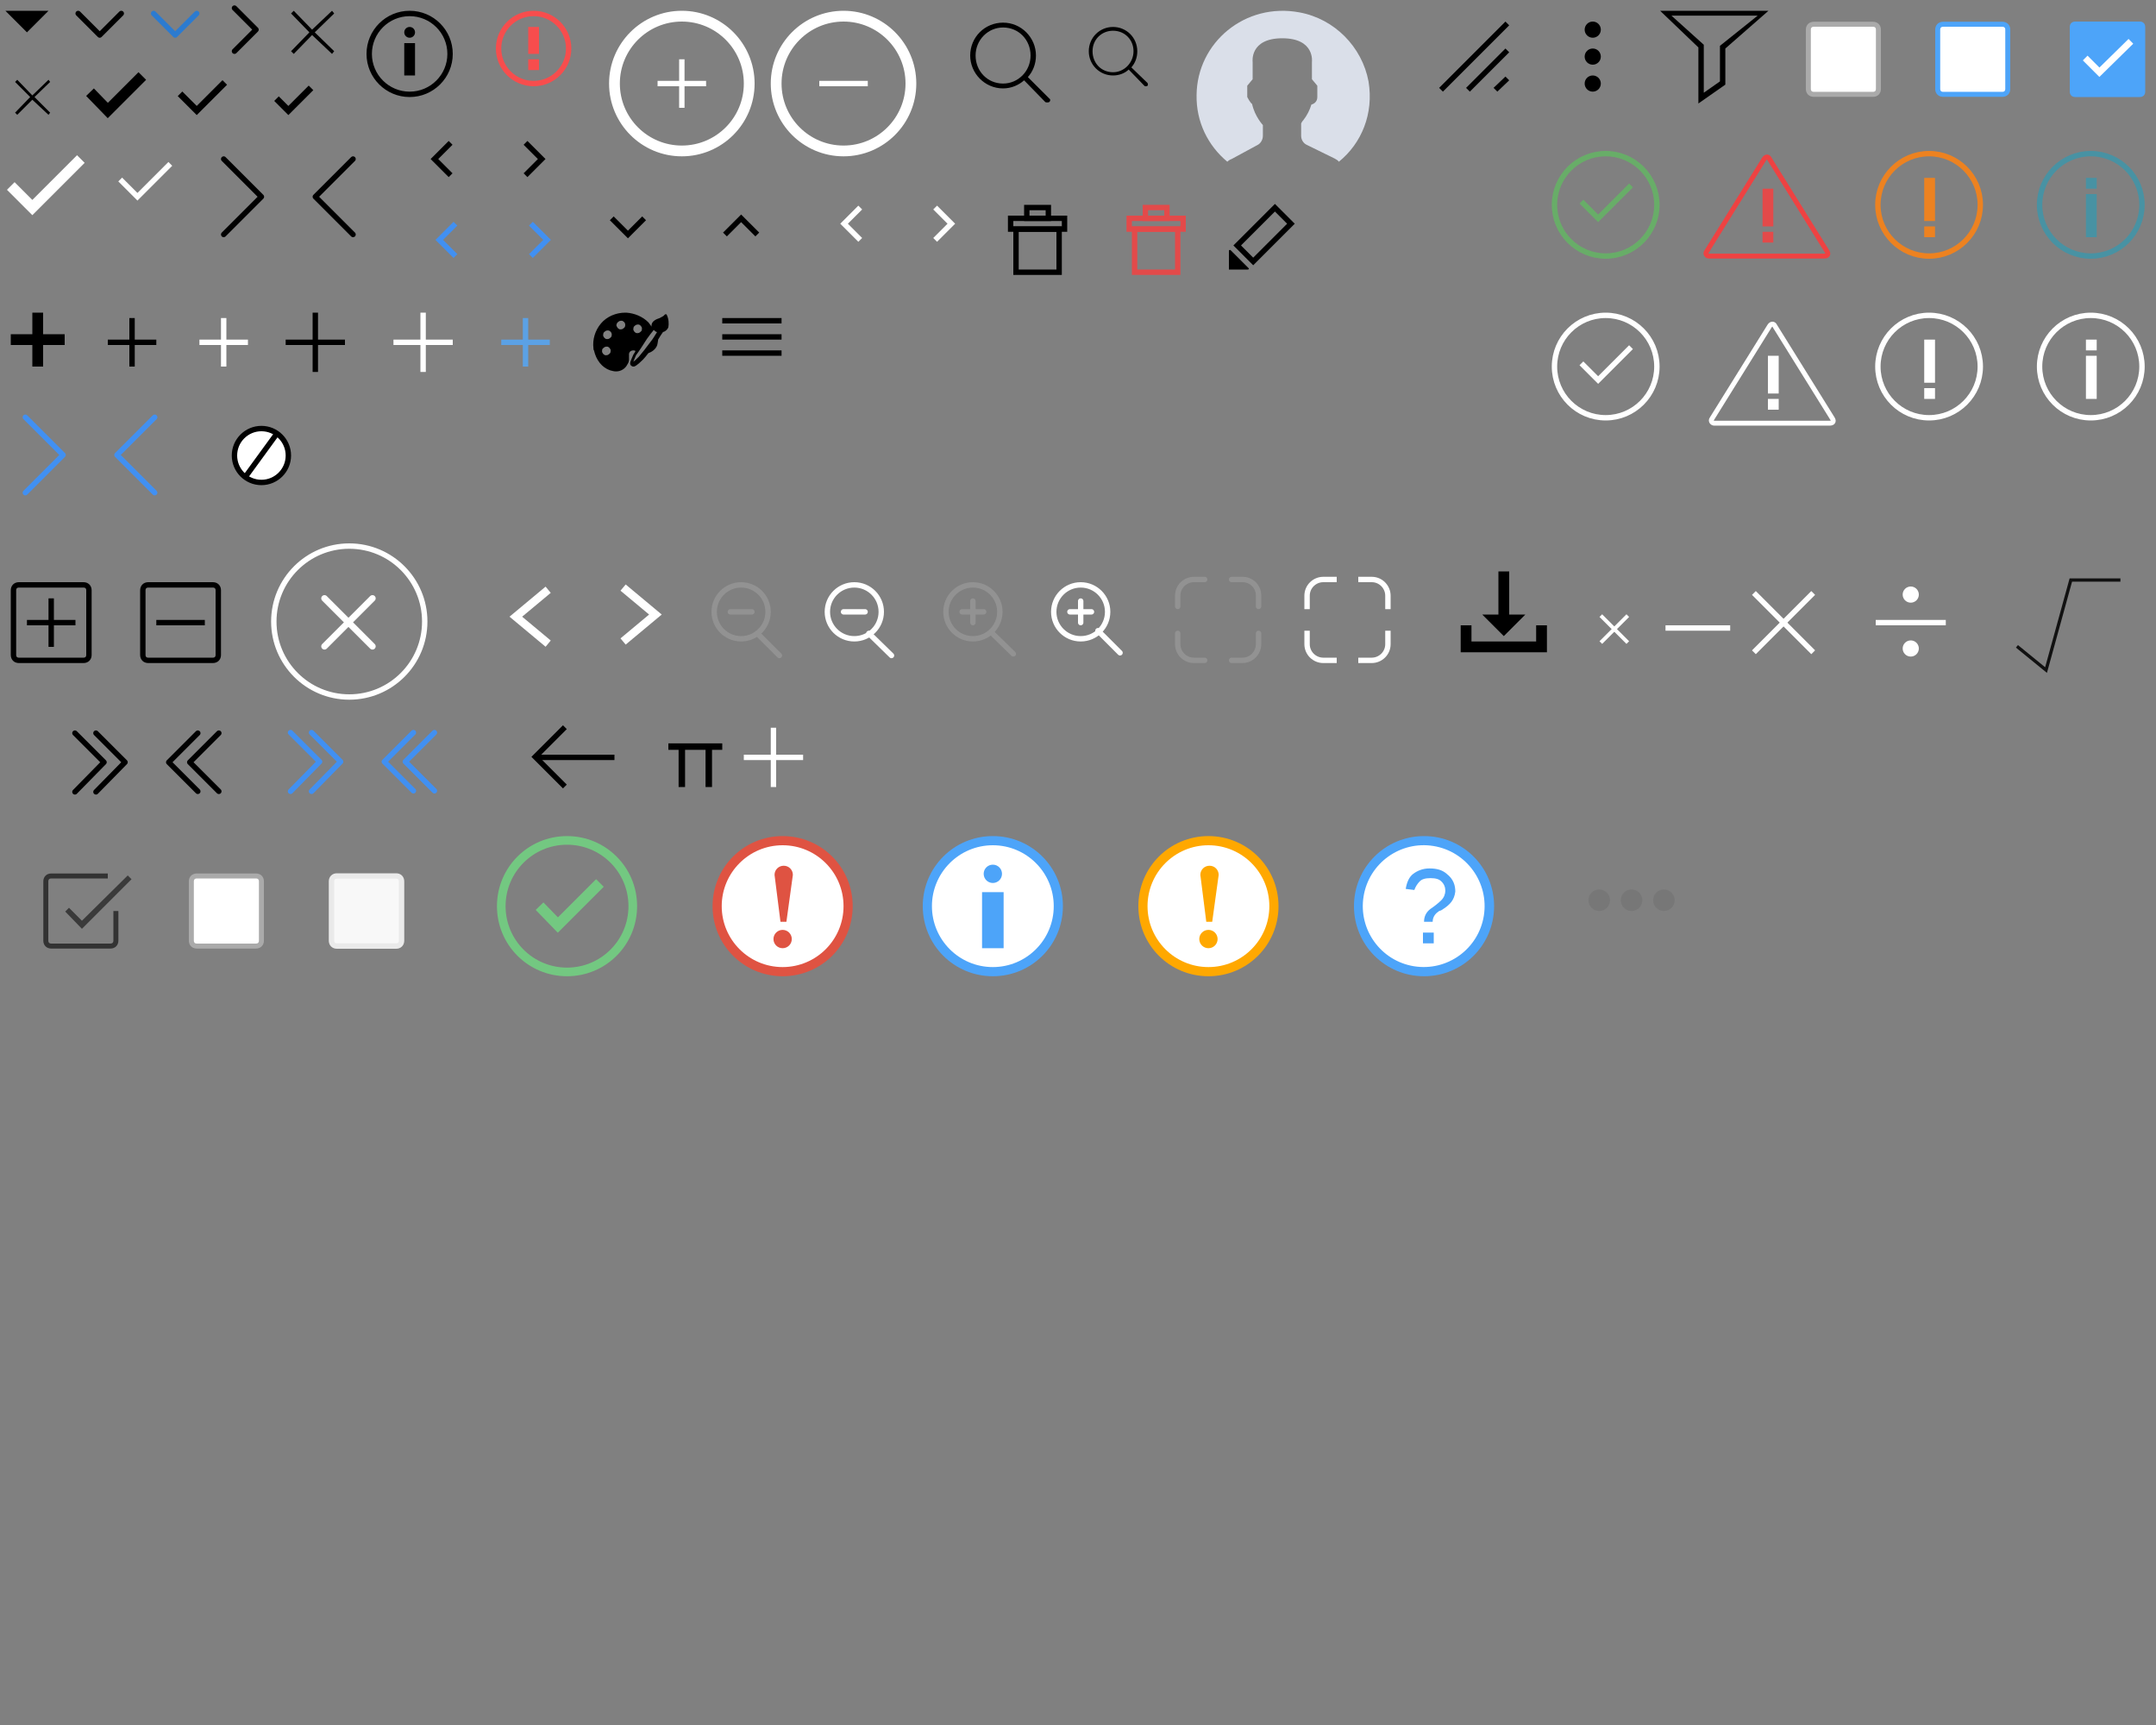 <?xml version="1.0" encoding="utf-8"?>
<!-- Generator: Adobe Illustrator 22.1.0, SVG Export Plug-In . SVG Version: 6.00 Build 0)  -->
<svg version="1.1" id="Layer_1" xmlns="http://www.w3.org/2000/svg" xmlns:xlink="http://www.w3.org/1999/xlink" x="0px" y="0px"
	 width="400px" height="320px" viewBox="0 0 400 320" style="enable-background:new 0 0 400 320;" xml:space="preserve">
<rect x="0" y="0" width="400" height="320" fill="#808080" stroke="none"/>
<style type="text/css">
	.st0{fill:none;stroke:#000000;stroke-linecap:round;stroke-linejoin:round;stroke-miterlimit:10;}
	.st1{fill:none;stroke:#2C7BD0;stroke-linecap:round;stroke-linejoin:round;stroke-miterlimit:10;}
	.st2{fill:none;stroke:#000000;stroke-miterlimit:10;}
	.st3{fill:none;stroke:#000000;stroke-width:2;stroke-miterlimit:10;}
	.st4{fill:none;stroke:#F74D4D;stroke-miterlimit:10;}
	.st5{fill:none;stroke:#F74D4D;stroke-width:2;stroke-miterlimit:10;}
	.st6{fill:none;stroke:#FFFFFF;stroke-width:2;stroke-miterlimit:10;}
	.st7{fill:none;stroke:#FFFFFF;stroke-miterlimit:10;}
	.st8{fill:#DADFE9;}
	.st9{fill:none;stroke:#000000;stroke-width:1.2;stroke-miterlimit:10;}
	.st10{fill:none;stroke:#4190F2;stroke-miterlimit:10;}
	.st11{fill:#FFFFFF;}
	.st12{fill:#5BA1E5;}
	.st13{fill:none;stroke:#E34A4A;stroke-miterlimit:10;}
	.st14{fill:#FFFFFF;stroke:#AAAAAA;stroke-width:0.929;stroke-miterlimit:10;}
	.st15{fill:#FFFFFF;stroke:#4DA4F9;stroke-width:0.929;stroke-miterlimit:10;}
	.st16{fill:#4DA4F9;}
	.st17{fill:none;stroke:#FFFFFF;stroke-width:1.24;stroke-linecap:square;stroke-miterlimit:10;}
	.st18{fill:none;stroke:#4892A3;stroke-miterlimit:10;}
	.st19{fill:none;stroke:#4892A3;stroke-width:2;stroke-miterlimit:10;}
	.st20{fill:none;stroke:#ED8220;stroke-miterlimit:10;}
	.st21{fill:none;stroke:#68AD68;stroke-miterlimit:10;}
	.st22{fill:none;stroke:#ED8220;stroke-width:2;stroke-miterlimit:10;}
	.st23{fill:none;stroke:#EE4242;stroke-width:0.907;stroke-miterlimit:10;}
	.st24{fill:#E34A4A;}
	.st25{fill:none;stroke:#FFFFFF;stroke-width:0.907;stroke-miterlimit:10;}
	.st26{fill:#FFFFFF;stroke:#000000;stroke-miterlimit:10;}
	.st27{fill:none;stroke:#4190F2;stroke-linecap:round;stroke-linejoin:round;stroke-miterlimit:10;}
	.st28{fill:none;stroke:#FFFFFF;stroke-width:1.2;stroke-linecap:round;stroke-miterlimit:10;}
	.st29{fill:none;stroke:#FFFFFF;stroke-linecap:round;stroke-miterlimit:10;}
	.st30{fill:none;stroke:#FFFFFF;stroke-width:1.5;stroke-miterlimit:10;}
	.st31{fill:none;stroke:#929292;stroke-miterlimit:10;}
	.st32{fill:none;stroke:#929292;stroke-linecap:round;stroke-miterlimit:10;}
	.st33{fill:none;stroke:#FFFFFF;stroke-linecap:square;stroke-miterlimit:10;}
	.st34{fill:none;stroke:#FFFFFF;stroke-width:0.7;stroke-miterlimit:10;}
	.st35{fill:none;stroke:#111111;stroke-width:0.6;stroke-miterlimit:10;}
	.st36{fill:#3A3A3A;}
	.st37{fill:none;stroke:#333333;stroke-width:0.929;stroke-miterlimit:10;}
	.st38{fill:#F8F8F8;stroke:#EAEAEA;stroke-miterlimit:10;}
	.st39{fill:#73C881;}
	.st40{fill:none;stroke:#73C881;stroke-width:2;stroke-miterlimit:10;}
	.st41{fill:#DF5342;}
	.st42{fill:#FFA800;}
	.st43{fill:none;stroke:#4DA4F9;stroke-width:4;stroke-miterlimit:10;}
	.st44{fill:#777777;}
</style>
<polygon points="1,2 9,2 5,6 "/>
<g>
	<polyline class="st0" points="14.5,2.5 18.5,6.5 22.5,2.5 	"/>
</g>
<g>
	<polyline class="st1" points="28.5,2.5 32.5,6.5 36.5,2.5 	"/>
</g>
<g>
	<polyline class="st0" points="43.5,9.5 47.5,5.5 43.5,1.5 	"/>
</g>
<polygon points="62,2.5 61.6,2 57.9,5.5 54.5,2 54,2.5 57.4,6 54,9.5 54.5,10 57.9,6.5 61.6,10 62,9.5 58.4,6 "/>
<circle class="st2" cx="76" cy="10" r="7.5"/>
<line class="st3" x1="76" y1="8" x2="76" y2="14"/>
<ellipse cx="76" cy="6" rx="1" ry="1"/>
<circle class="st4" cx="99" cy="9" r="6.5"/>
<line class="st5" x1="99" y1="5" x2="99" y2="10"/>
<line class="st5" x1="99" y1="11" x2="99" y2="13"/>
<circle class="st6" cx="126.5" cy="15.5" r="12.5"/>
<line class="st7" x1="126.5" y1="11" x2="126.5" y2="20"/>
<line class="st7" x1="131" y1="15.5" x2="122" y2="15.5"/>
<circle class="st6" cx="156.5" cy="15.5" r="12.5"/>
<line class="st7" x1="161" y1="15.5" x2="152" y2="15.5"/>
<path d="M190.7,14.3c0.9-1,1.5-2.4,1.5-4c0-3.3-2.7-6.1-6.1-6.1s-6.1,2.7-6.1,6.1c0,3.3,2.7,6.1,6.1,6.1c1.5,0,2.9-0.6,3.9-1.5
	l3.9,4c0.1,0.1,0.2,0.1,0.4,0.1c0.1,0,0.3,0,0.4-0.1c0.2-0.2,0.2-0.5,0-0.6L190.7,14.3z M186.1,15.5c-2.9,0-5.1-2.3-5.1-5.2
	s2.3-5.2,5.1-5.2c2.9,0,5.1,2.3,5.1,5.2S188.9,15.5,186.1,15.5z"/>
<path d="M209.9,12.5c0.7-0.8,1.1-1.8,1.1-3c0-2.5-2-4.5-4.5-4.5S202,7,202,9.5s2,4.5,4.5,4.5c1.1,0,2.2-0.4,2.9-1.1l2.9,3
	c0.1,0.1,0.1,0.1,0.3,0.1c0.1,0,0.2,0,0.3-0.1s0.1-0.3,0-0.5L209.9,12.5z M206.5,13.4c-2.2,0-3.8-1.7-3.8-3.9s1.7-3.8,3.8-3.8
	c2.2,0,3.8,1.7,3.8,3.8S208.6,13.4,206.5,13.4z"/>
<polygon points="9.3,15.2 9,14.8 6,17.7 3.2,14.8 2.8,15.2 5.6,18 2.8,20.9 3.2,21.3 6,18.5 9,21.3 9.3,20.9 6.4,18 "/>
<g>
	<path class="st8" d="M241.1,2.3c-10.1-1.9-19,5.6-19.1,15.3c-0.1,5,2.1,9.4,5.7,12.4c0.2-0.2,0.5-0.4,0.8-0.5l4.8-2.6
		c0.6-0.3,1-1,1-1.7v-2c0,0-1.5-1.6-2-3.9c-0.4-0.3-0.9-1.3-0.9-1.3v-2.1l1-1.2v-3.2c0,0-0.6-4.4,5.5-4.4s5.5,4.4,5.5,4.4v3.2l1,1.2
		V18c0,0.7-0.4,1.2-1.1,1.4c-0.3,1-0.8,2-1.5,2.9c-0.2,0.2-0.3,0.4-0.4,0.6v2.3c0,0.7,0.4,1.4,1.1,1.7l5.1,2.5
		c0.3,0.2,0.6,0.3,0.8,0.6c4.2-3.4,6.5-8.9,5.5-14.9C252.7,8.7,247.6,3.5,241.1,2.3z"/>
</g>
<polyline class="st3" points="16.7,17.1 20,20.5 26.4,14.1 "/>
<polyline class="st9" points="33.4,17.4 36.5,20.5 41.7,15.3 "/>
<polyline class="st9" points="51.3,18.3 53.5,20.5 57.7,16.3 "/>
<g>
	<polyline class="st6" points="2,34.5 6,38.5 15,29.5 	"/>
</g>
<polyline class="st7" points="22.3,33.3 25.5,36.5 31.6,30.4 "/>
<g>
	<polyline class="st0" points="41.5,43.5 48.5,36.5 41.5,29.5 	"/>
</g>
<g>
	<polyline class="st0" points="65.5,29.5 58.5,36.5 65.5,43.5 	"/>
</g>
<polyline class="st2" points="83.6,26.5 80.6,29.5 83.6,32.5 "/>
<polyline class="st2" points="97.5,32.5 100.5,29.5 97.5,26.5 "/>
<polyline class="st7" points="159.6,38.5 156.6,41.5 159.6,44.5 "/>
<polyline class="st7" points="173.5,44.5 176.5,41.5 173.5,38.5 "/>
<polyline class="st2" points="113.5,40.5 116.5,43.5 119.5,40.5 "/>
<polyline class="st2" points="140.5,43.5 137.5,40.5 134.5,43.5 "/>
<polyline class="st10" points="84.5,41.5 81.5,44.5 84.5,47.5 "/>
<polyline class="st10" points="98.5,47.5 101.5,44.5 98.5,41.5 "/>
<path d="M29,63h-4v-4h-1v4h-4v1h4v4h1v-4h4V63z"/>
<path class="st11" d="M46,63h-4v-4h-1v4h-4v1h4v4h1v-4h4V63z"/>
<path d="M64,63h-5v-5h-1v5h-5v1h5v5h1v-5h5V63z"/>
<path class="st11" d="M84,63h-5v-5h-1v5h-5v1h5v5h1v-5h5V63z"/>
<polygon points="12,62 8,62 8,58 6,58 6,62 2,62 2,64 6,64 6,68 8,68 8,64 12,64 "/>
<g>
	<path d="M123.7,58.4c0-0.1-0.1-0.1-0.2-0.1s-0.1,0-0.2,0.1c-0.2,0.3-0.6,0.4-0.9,0.6c-0.3,0.1-0.6,0.2-0.9,0.4
		c-0.5,0.3-0.7,0.8-0.6,1.2l0,0c-0.2-0.3-0.4-0.5-0.6-0.8c-1.1-1.1-2.6-1.7-4.1-1.8c-0.1,0-0.1,0-0.2,0c-1.7,0-3.4,0.7-4.5,2
		s-1.6,3-1.4,4.6c0,0.1,0,0.3,0.1,0.4c0.4,1.8,1.5,3.2,3,3.7c0.4,0.1,0.7,0.2,1.1,0.2c0.9,0,1.7-0.5,2.1-1.3
		c0.2-0.3,0.3-0.6,0.3-0.9c0-0.2,0-0.4,0-0.6s0-0.4,0-0.5c0.1-0.4,0.4-0.6,0.8-0.6c0.1,0,0.2,0,0.4,0.1c-0.1,0.3-0.3,0.5-0.4,0.7
		c-0.2,0.5-0.4,0.9-0.5,1.2c-0.1,0.2-0.2,0.7,0.2,0.9c0.1,0.1,0.3,0.1,0.4,0.1s0.5-0.1,1.7-1.3c0.3-0.3,0.6-0.7,1-1.2
		c0.9-0.3,1.6-1,1.7-1.8c0-0.2,0.1-0.4,0.1-0.7c0.3-0.5,0.6-1,0.9-1.4l0,0c0.4-0.1,0.8-0.4,1-0.9C124.1,60.1,124.1,59.2,123.7,58.4z
		 M119,61.4c-0.2,0.2-0.4,0.4-0.7,0.4c-0.2,0-0.3,0-0.4-0.1c-0.2-0.1-0.3-0.3-0.4-0.5c0-0.2,0-0.4,0.1-0.6c0.2-0.2,0.4-0.4,0.7-0.4
		c0.2,0,0.3,0,0.4,0.1c0.2,0.1,0.3,0.3,0.4,0.5C119.1,61,119.1,61.3,119,61.4z M120,62.9c0.4-0.6,0.9-1.2,1.3-1.7
		c0.1,0.1,0.1,0.1,0.2,0.2c0.1,0.1,0.3,0.2,0.4,0.2c-0.4,0.6-0.7,1.2-1.2,1.8c-0.8,1.1-1.6,2.1-2.2,2.8c-0.4,0.4-0.7,0.7-1,0.9
		c0.1-0.3,0.3-0.7,0.5-1.2C118.6,65.1,119.3,64,120,62.9z M112.7,62.9c-0.2,0-0.3,0-0.4-0.1c-0.2-0.1-0.3-0.3-0.4-0.5
		c0-0.2,0-0.4,0.1-0.6c0.2-0.2,0.4-0.4,0.7-0.4c0.2,0,0.3,0,0.4,0.1c0.4,0.2,0.5,0.7,0.3,1.1C113.2,62.7,113,62.9,112.7,62.9z
		 M111.8,64.7c0.2-0.2,0.4-0.4,0.7-0.4c0.2,0,0.3,0,0.4,0.1c0.2,0.1,0.3,0.3,0.4,0.5c0,0.2,0,0.4-0.1,0.6c-0.2,0.2-0.4,0.4-0.7,0.4
		c-0.2,0-0.3,0-0.4-0.1c-0.2-0.1-0.3-0.3-0.4-0.5C111.7,65,111.7,64.8,111.8,64.7z M114.5,59.9c0.2-0.2,0.4-0.4,0.7-0.4
		c0.2,0,0.3,0,0.4,0.1c0.4,0.2,0.5,0.7,0.3,1.1c-0.2,0.2-0.4,0.4-0.7,0.4c-0.2,0-0.3,0-0.4-0.1c-0.2-0.1-0.3-0.3-0.4-0.5
		S114.4,60.1,114.5,59.9z"/>
</g>
<rect x="134" y="59" width="11" height="1"/>
<rect x="134" y="62" width="11" height="1"/>
<rect x="134" y="65" width="11" height="1"/>
<path class="st12" d="M102,63h-4v-4h-1v4h-4v1h4v4h1v-4h4V63z"/>
<rect x="188.5" y="42.5" class="st2" width="8" height="8"/>
<rect x="187.5" y="40.5" class="st2" width="10" height="2"/>
<rect x="190.5" y="38.5" class="st2" width="4" height="2"/>
<rect x="210.5" y="42.5" class="st13" width="8" height="8"/>
<rect x="209.5" y="40.5" class="st13" width="10" height="2"/>
<rect x="212.5" y="38.5" class="st13" width="4" height="2"/>
<rect x="229.6" y="41.4" transform="matrix(0.707 -0.707 0.707 0.707 37.939 178.59)" class="st2" width="9.9" height="4.2"/>
<path d="M228,50h3.5c0.2,0,0.3-0.2,0.1-0.3l-3.3-3.3c-0.1-0.1-0.3,0-0.3,0.1V50z"/>
<polygon points="279.3,14.2 277.1,16.3 277.8,17 280,14.9 "/>
<polygon points="279.3,9 272,16.3 272.7,17 280,9.7 "/>
<polygon points="279.3,4 267,16.3 267.7,17 280,4.7 "/>
<circle cx="295.5" cy="5.5" r="1.5"/>
<circle cx="295.5" cy="10.5" r="1.5"/>
<circle cx="295.5" cy="15.5" r="1.5"/>
<path d="M315.1,19.2V8.8L308,2h20.1l-8,7v6.7L315.1,19.2z M310.1,2.9l6,5.4v8.9l3-2.1V8.5l7-5.6h-15.7H310.1L310.1,2.9z"/>
<path class="st14" d="M347.5,17.5h-11c-0.6,0-1-0.4-1-1v-11c0-0.6,0.4-1,1-1h11c0.6,0,1,0.4,1,1v11
	C348.5,17.1,348.1,17.5,347.5,17.5z"/>
<path class="st15" d="M371.5,17.5h-11c-0.6,0-1-0.4-1-1v-11c0-0.6,0.4-1,1-1h11c0.6,0,1,0.4,1,1v11
	C372.5,17.1,372.1,17.5,371.5,17.5z"/>
<path class="st16" d="M397,18h-12c-0.6,0-1-0.4-1-1V5c0-0.6,0.4-1,1-1h12c0.6,0,1,0.4,1,1v12C398,17.6,397.6,18,397,18z"/>
<path class="st17" d="M387.3,11.2l2.2,2.2l5.4-5.3"/>
<circle class="st18" cx="387.9" cy="38" r="9.5"/>
<line class="st19" x1="388" y1="36" x2="388" y2="44"/>
<line class="st19" x1="388" y1="33" x2="388" y2="35"/>
<circle class="st20" cx="357.9" cy="38" r="9.5"/>
<circle class="st21" cx="297.9" cy="38" r="9.5"/>
<line class="st22" x1="358" y1="41" x2="358" y2="33"/>
<line class="st22" x1="358" y1="44" x2="358" y2="42"/>
<circle class="st7" cx="387.9" cy="68" r="9.5"/>
<line class="st6" x1="388" y1="66" x2="388" y2="74"/>
<line class="st6" x1="388" y1="63" x2="388" y2="65"/>
<circle class="st7" cx="357.9" cy="68" r="9.5"/>
<line class="st6" x1="358" y1="71" x2="358" y2="63"/>
<line class="st6" x1="358" y1="74" x2="358" y2="72"/>
<polyline class="st21" points="293.4,37.4 296.5,40.5 302.6,34.4 "/>
<circle class="st7" cx="297.9" cy="68" r="9.5"/>
<polyline class="st7" points="293.4,67.4 296.5,70.5 302.6,64.4 "/>
<path class="st23" d="M316.6,46.7l10.7-17.2c0.3-0.5,0.8-0.5,1,0L339,46.7c0.3,0.5,0,0.8-0.5,0.8H317
	C316.7,47.5,316.3,47.1,316.6,46.7z"/>
<g>
	<rect x="327" y="35" class="st24" width="2" height="7"/>
</g>
<g>
	<rect x="327" y="43" class="st24" width="2" height="2"/>
</g>
<path class="st25" d="M317.6,77.7l10.7-17.2c0.3-0.5,0.8-0.5,1,0L340,77.7c0.3,0.5,0,0.8-0.5,0.8H318
	C317.7,78.5,317.3,78.1,317.6,77.7z"/>
<g>
	<rect x="328" y="66" class="st11" width="2" height="7"/>
</g>
<g>
	<rect x="328" y="74" class="st11" width="2" height="2"/>
</g>
<circle class="st26" cx="48.5" cy="84.5" r="5"/>
<line class="st2" x1="45.5" y1="88.5" x2="51.4" y2="80.4"/>
<g>
	<polyline class="st27" points="4.7,91.4 11.7,84.4 4.7,77.4 	"/>
</g>
<g>
	<polyline class="st27" points="28.7,77.4 21.7,84.4 28.7,91.4 	"/>
</g>
<path class="st2" d="M15.5,122.5h-12c-0.6,0-1-0.4-1-1v-12c0-0.6,0.4-1,1-1h12c0.6,0,1,0.4,1,1v12C16.5,122.1,16.1,122.5,15.5,122.5
	z"/>
<line class="st2" x1="5" y1="115.5" x2="14" y2="115.5"/>
<line class="st2" x1="9.5" y1="111" x2="9.5" y2="120"/>
<path class="st2" d="M39.5,122.5h-12c-0.6,0-1-0.4-1-1v-12c0-0.6,0.4-1,1-1h12c0.6,0,1,0.4,1,1v12C40.5,122.1,40.1,122.5,39.5,122.5
	z"/>
<line class="st2" x1="29" y1="115.5" x2="38" y2="115.5"/>
<line class="st28" x1="69.1" y1="111" x2="60.2" y2="119.9"/>
<line class="st28" x1="60.2" y1="111" x2="69.1" y2="119.9"/>
<circle class="st29" cx="64.8" cy="115.3" r="14"/>
<polyline class="st30" points="101.7,119.4 95.7,114.4 101.7,109.4 "/>
<polyline class="st30" points="115.6,119 121.6,114 115.6,109 "/>
<circle class="st31" cx="137.5" cy="113.5" r="5"/>
<line class="st32" x1="139.5" y1="113.5" x2="135.5" y2="113.5"/>
<line class="st32" x1="140.5" y1="117.5" x2="144.6" y2="121.6"/>
<circle class="st7" cx="158.5" cy="113.5" r="5"/>
<line class="st29" x1="160.5" y1="113.5" x2="156.5" y2="113.5"/>
<line class="st29" x1="161.2" y1="117.5" x2="165.4" y2="121.6"/>
<circle class="st32" cx="180.5" cy="113.5" r="5"/>
<line class="st32" x1="182.5" y1="113.5" x2="178.5" y2="113.5"/>
<line class="st32" x1="180.5" y1="111.5" x2="180.5" y2="115.5"/>
<line class="st32" x1="183.9" y1="117.3" x2="188" y2="121.3"/>
<circle class="st7" cx="200.5" cy="113.5" r="5"/>
<line class="st29" x1="202.5" y1="113.5" x2="198.5" y2="113.5"/>
<line class="st29" x1="200.5" y1="111.5" x2="200.5" y2="115.5"/>
<line class="st29" x1="203.7" y1="117" x2="207.8" y2="121.1"/>
<path class="st32" d="M223.5,122.5h-2c-1.6,0-3-1.3-3-3v-2"/>
<path class="st32" d="M233.5,117.5v2c0,1.6-1.3,3-3,3h-2"/>
<path class="st32" d="M228.5,107.5h2c1.7,0,3,1.3,3,3v2"/>
<path class="st32" d="M218.5,112.5v-2c0-1.7,1.4-3,3-3h2"/>
<path class="st33" d="M247.5,122.5h-2c-1.6,0-3-1.3-3-3v-2"/>
<path class="st33" d="M257.5,117.5v2c0,1.7-1.4,3-3,3h-2"/>
<path class="st33" d="M252.5,107.5h2c1.7,0,3,1.4,3,3v2"/>
<path class="st33" d="M242.5,112.5v-2c0-1.7,1.4-3,3-3h2"/>
<path d="M283,114h-3v-8h-2v8h-3l4,4L283,114z M285,116v3h-12v-3h-2v5h16v-5H285z"/>
<line class="st34" x1="302" y1="114.2" x2="297" y2="119.2"/>
<line class="st34" x1="297" y1="114.2" x2="302" y2="119.2"/>
<line class="st7" x1="309" y1="116.5" x2="321" y2="116.5"/>
<line class="st7" x1="336.4" y1="110" x2="325.4" y2="121"/>
<line class="st7" x1="325.4" y1="110" x2="336.4" y2="121"/>
<line class="st7" x1="348" y1="115.5" x2="361" y2="115.5"/>
<circle class="st11" cx="354.5" cy="110.3" r="1.5"/>
<circle class="st11" cx="354.5" cy="120.3" r="1.5"/>
<polyline class="st35" points="374.2,119.9 379.6,124.3 384.2,107.6 393.4,107.6 "/>
<g>
	<polyline class="st0" points="36.7,136 31.3,141.4 36.7,146.8 	"/>
</g>
<g>
	<polyline class="st0" points="40.6,136 35.2,141.4 40.6,146.8 	"/>
</g>
<g>
	<polyline class="st0" points="17.8,146.9 23.2,141.4 17.8,136 	"/>
</g>
<g>
	<polyline class="st0" points="13.9,146.9 19.3,141.4 13.9,136 	"/>
</g>
<g>
	<polyline class="st27" points="76.7,135.9 71.3,141.3 76.7,146.7 	"/>
</g>
<g>
	<polyline class="st27" points="80.6,135.9 75.2,141.3 80.6,146.7 	"/>
</g>
<g>
	<polyline class="st27" points="57.8,146.8 63.2,141.3 57.8,135.9 	"/>
</g>
<g>
	<polyline class="st27" points="53.9,146.8 59.3,141.3 53.9,135.9 	"/>
</g>
<polyline class="st2" points="104.8,134.9 99.3,140.4 104.8,145.9 "/>
<line class="st2" x1="100" y1="140.5" x2="114" y2="140.5"/>
<line class="st9" x1="126.5" y1="139" x2="126.5" y2="146"/>
<line class="st9" x1="131.5" y1="139" x2="131.5" y2="146"/>
<line class="st9" x1="124" y1="138.5" x2="134" y2="138.5"/>
<line class="st7" x1="138" y1="140.5" x2="149" y2="140.5"/>
<line class="st7" x1="143.5" y1="135" x2="143.5" y2="146"/>
<g id="check_x2C__box_x2C__select_x2C__tick_1_">
	<polygon class="st36" points="24.4,163.1 23.7,162.4 15.2,170.8 12.8,168.4 12.1,169.1 15.2,172.3 15.9,171.6 16,171.5 	"/>
</g>
<path class="st37" d="M21.5,169v5.5c0,0.6-0.4,1-1,1h-11c-0.6,0-1-0.4-1-1v-11c0-0.6,0.4-1,1-1H20"/>
<path class="st14" d="M47.5,175.5h-11c-0.6,0-1-0.4-1-1v-11c0-0.6,0.4-1,1-1h11c0.6,0,1,0.4,1,1v11
	C48.5,175.1,48.1,175.5,47.5,175.5z"/>
<path class="st38" d="M73.5,175.5h-11c-0.6,0-1-0.4-1-1v-11c0-0.6,0.4-1,1-1h11c0.6,0,1,0.4,1,1v11
	C74.5,175.1,74.1,175.5,73.5,175.5z"/>
<g>
	<g>
		<path class="st39" d="M105.2,156.7c6.3,0,11.4,5.1,11.4,11.4c0,6.3-5.1,11.4-11.4,11.4s-11.4-5.1-11.4-11.4
			S98.9,156.7,105.2,156.7 M105.2,155.1c-7.2,0-13,5.8-13,13s5.8,13,13,13s13-5.8,13-13S112.4,155.1,105.2,155.1L105.2,155.1z"/>
	</g>
	<polyline class="st40" points="100.1,168.1 103.5,171.6 111.3,163.8 	"/>
</g>
<g>
	<g>
		<path class="st41" d="M145.2,155.1c-7.2,0-13,5.8-13,13s5.8,13,13,13s13-5.8,13-13S152.4,155.1,145.2,155.1L145.2,155.1z"/>
	</g>
	<circle class="st11" cx="145.2" cy="168.1" r="11.3"/>
	<path class="st41" d="M145.9,171h-1.1l-1.1-8.7c0-1,0.8-1.7,1.7-1.7l0,0c1,0,1.7,0.8,1.7,1.7L145.9,171z"/>
	<circle class="st41" cx="145.2" cy="174.2" r="1.7"/>
</g>
<g>
	<g>
		<path class="st42" d="M224.2,155.1c-7.2,0-13,5.8-13,13s5.8,13,13,13s13-5.8,13-13S231.4,155.1,224.2,155.1L224.2,155.1z"/>
	</g>
	<circle class="st11" cx="224.2" cy="168.1" r="11.3"/>
	<path class="st42" d="M224.9,171h-1.1l-1.1-8.7c0-1,0.8-1.7,1.7-1.7l0,0c1,0,1.7,0.8,1.7,1.7L224.9,171z"/>
	<circle class="st42" cx="224.2" cy="174.2" r="1.7"/>
</g>
<g>
	<path class="st16" d="M184.2,155.1c-7.2,0-13,5.8-13,13s5.8,13,13,13s13-5.8,13-13S191.4,155.1,184.2,155.1L184.2,155.1z"/>
</g>
<circle class="st11" cx="184.2" cy="168.1" r="11.3"/>
<circle class="st16" cx="184.2" cy="162.1" r="1.7"/>
<line class="st43" x1="184.2" y1="165.5" x2="184.2" y2="175.9"/>
<g>
	<g>
		<path class="st16" d="M264.2,155.1c-7.2,0-13,5.8-13,13s5.8,13,13,13s13-5.8,13-13S271.4,155.1,264.2,155.1L264.2,155.1z"/>
	</g>
	
		<ellipse transform="matrix(0.16 -0.987 0.987 0.16 55.95 401.962)" class="st11" cx="264.2" cy="168.1" rx="11.3" ry="11.3"/>
	<path class="st16" d="M270,165.4C270,165.4,270,165.5,270,165.4c-0.2,1.6-1,2.4-2.2,3.2c-0.3,0.2-0.4,0.3-0.8,0.4
		c-0.6,0.4-1.2,1-1.2,2h-1.6c0-1,0.4-1.8,1.2-2.4c0.6-0.4,1.4-1,2-1.6c1-1,1-2.6,0-3.5c-0.4-0.4-1-0.6-2-0.6s-1.6,0.2-2,0.6
		c-0.4,0.4-0.8,1-1,1.6l-1.6-0.2c0.2-1.2,0.6-2.2,1.4-2.8s1.8-1,3-1c1.4,0,2.4,0.3,3.2,1C269.7,163.1,270,164.3,270,165.4z M266,175
		h-2v-2h2V175z"/>
</g>
<g id="more_option_dots_1_">
	<path class="st44" d="M296.7,165c-1.1,0-2,0.9-2,2s0.9,2,2,2s2-0.9,2-2S297.8,165,296.7,165z M302.7,165c-1.1,0-2,0.9-2,2
		s0.9,2,2,2s2-0.9,2-2S303.8,165,302.7,165z M308.7,165c-1.1,0-2,0.9-2,2s0.9,2,2,2s2-0.9,2-2S309.8,165,308.7,165z"/>
</g>
</svg>
